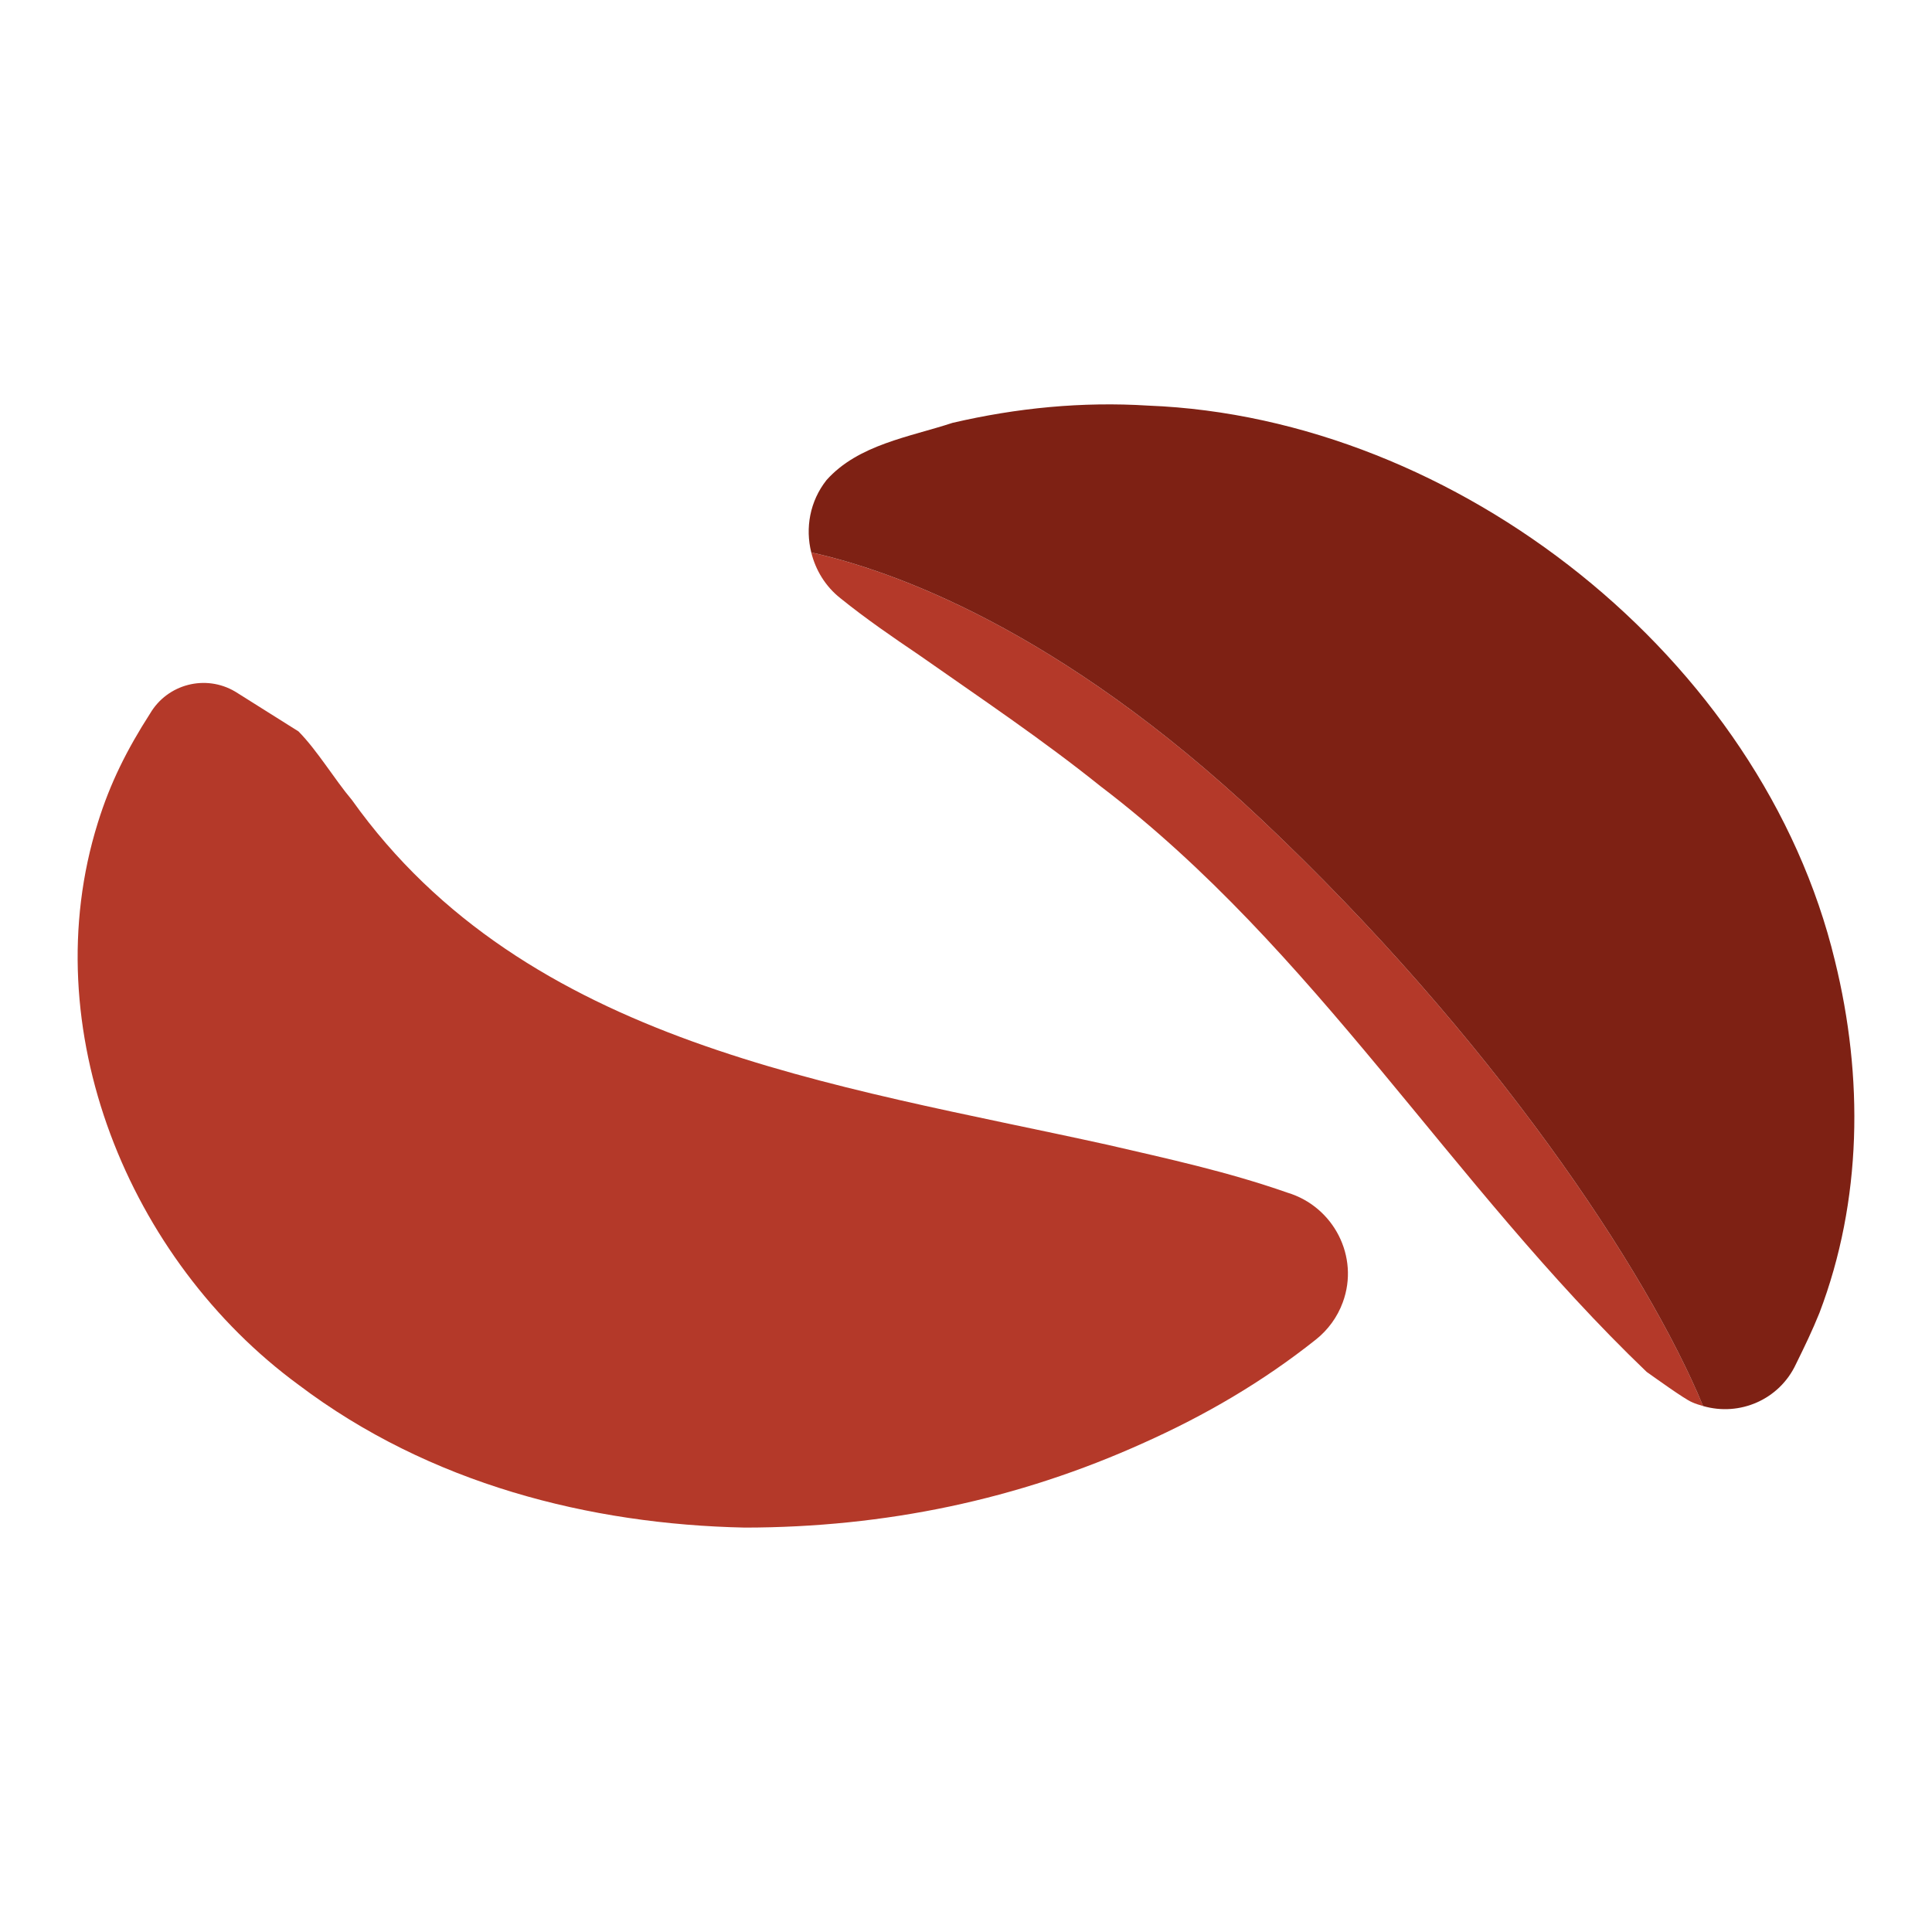 <svg id="_圖層_1" data-name="圖層 1" xmlns="http://www.w3.org/2000/svg" viewBox="0 0 1040 1040"><defs><style>.cls-1{fill:#b43929;stroke-width:0}</style></defs><path class="cls-1" d="M160.69 393.73c10.29 10.46 19.31 25.72 28.78 36.95 93.73 131.58 259.19 153 406.75 185.57 32.35 7.5 64.33 14.39 96.81 25.76 24.88 7.5 38.83 34.47 29.81 59-2.94 8.1-8.1 14.96-14.38 19.98-29.02 23.08-60.02 41.04-92.72 55.67-67.73 30.65-139.3 45.56-214.76 45.65-83.51-1.74-169.69-23.53-240.22-76.82-91.67-67.22-142.62-192.1-108.12-302.52 6.63-21.45 15.8-39.65 28.15-58.87 9.36-15.9 29.83-21.21 45.73-11.85.24.14.48.29.72.44l33.45 21.04ZM678.84 440.95C569.8 338.18 479.56 306.89 436.7 297.39c2.33 9.39 7.5 18.15 15.68 24.62 13.93 11.25 28.66 21.31 42.1 30.41 33.55 23.51 66.61 45.68 97.87 70.77 115.69 87.98 188.37 214.02 294.04 315.3 4 2.79 20.13 14.49 24.26 16.24 2 .94 4.07 1.54 6.12 2.14-29.9-72.56-113.74-198.87-237.92-315.92Z"/><path d="M987.76 517.24c-39.19-162.84-203.37-292.42-369.67-298.9-35.58-2.24-70.77 1.24-105.33 9.28-23.17 7.62-50.75 11.68-67.83 30.79-9.04 11.44-11.49 25.84-8.23 38.97 42.86 9.5 133.1 40.79 242.14 143.56 124.18 117.05 208.03 243.35 237.92 315.92 19.65 5.73 41.06-3.41 49.99-22.53 4.91-9.98 8.73-17.89 12.66-27.59 23.05-60.51 23.75-126.96 8.35-189.5Z" style="fill:#7e2114;stroke-width:0"/></svg>